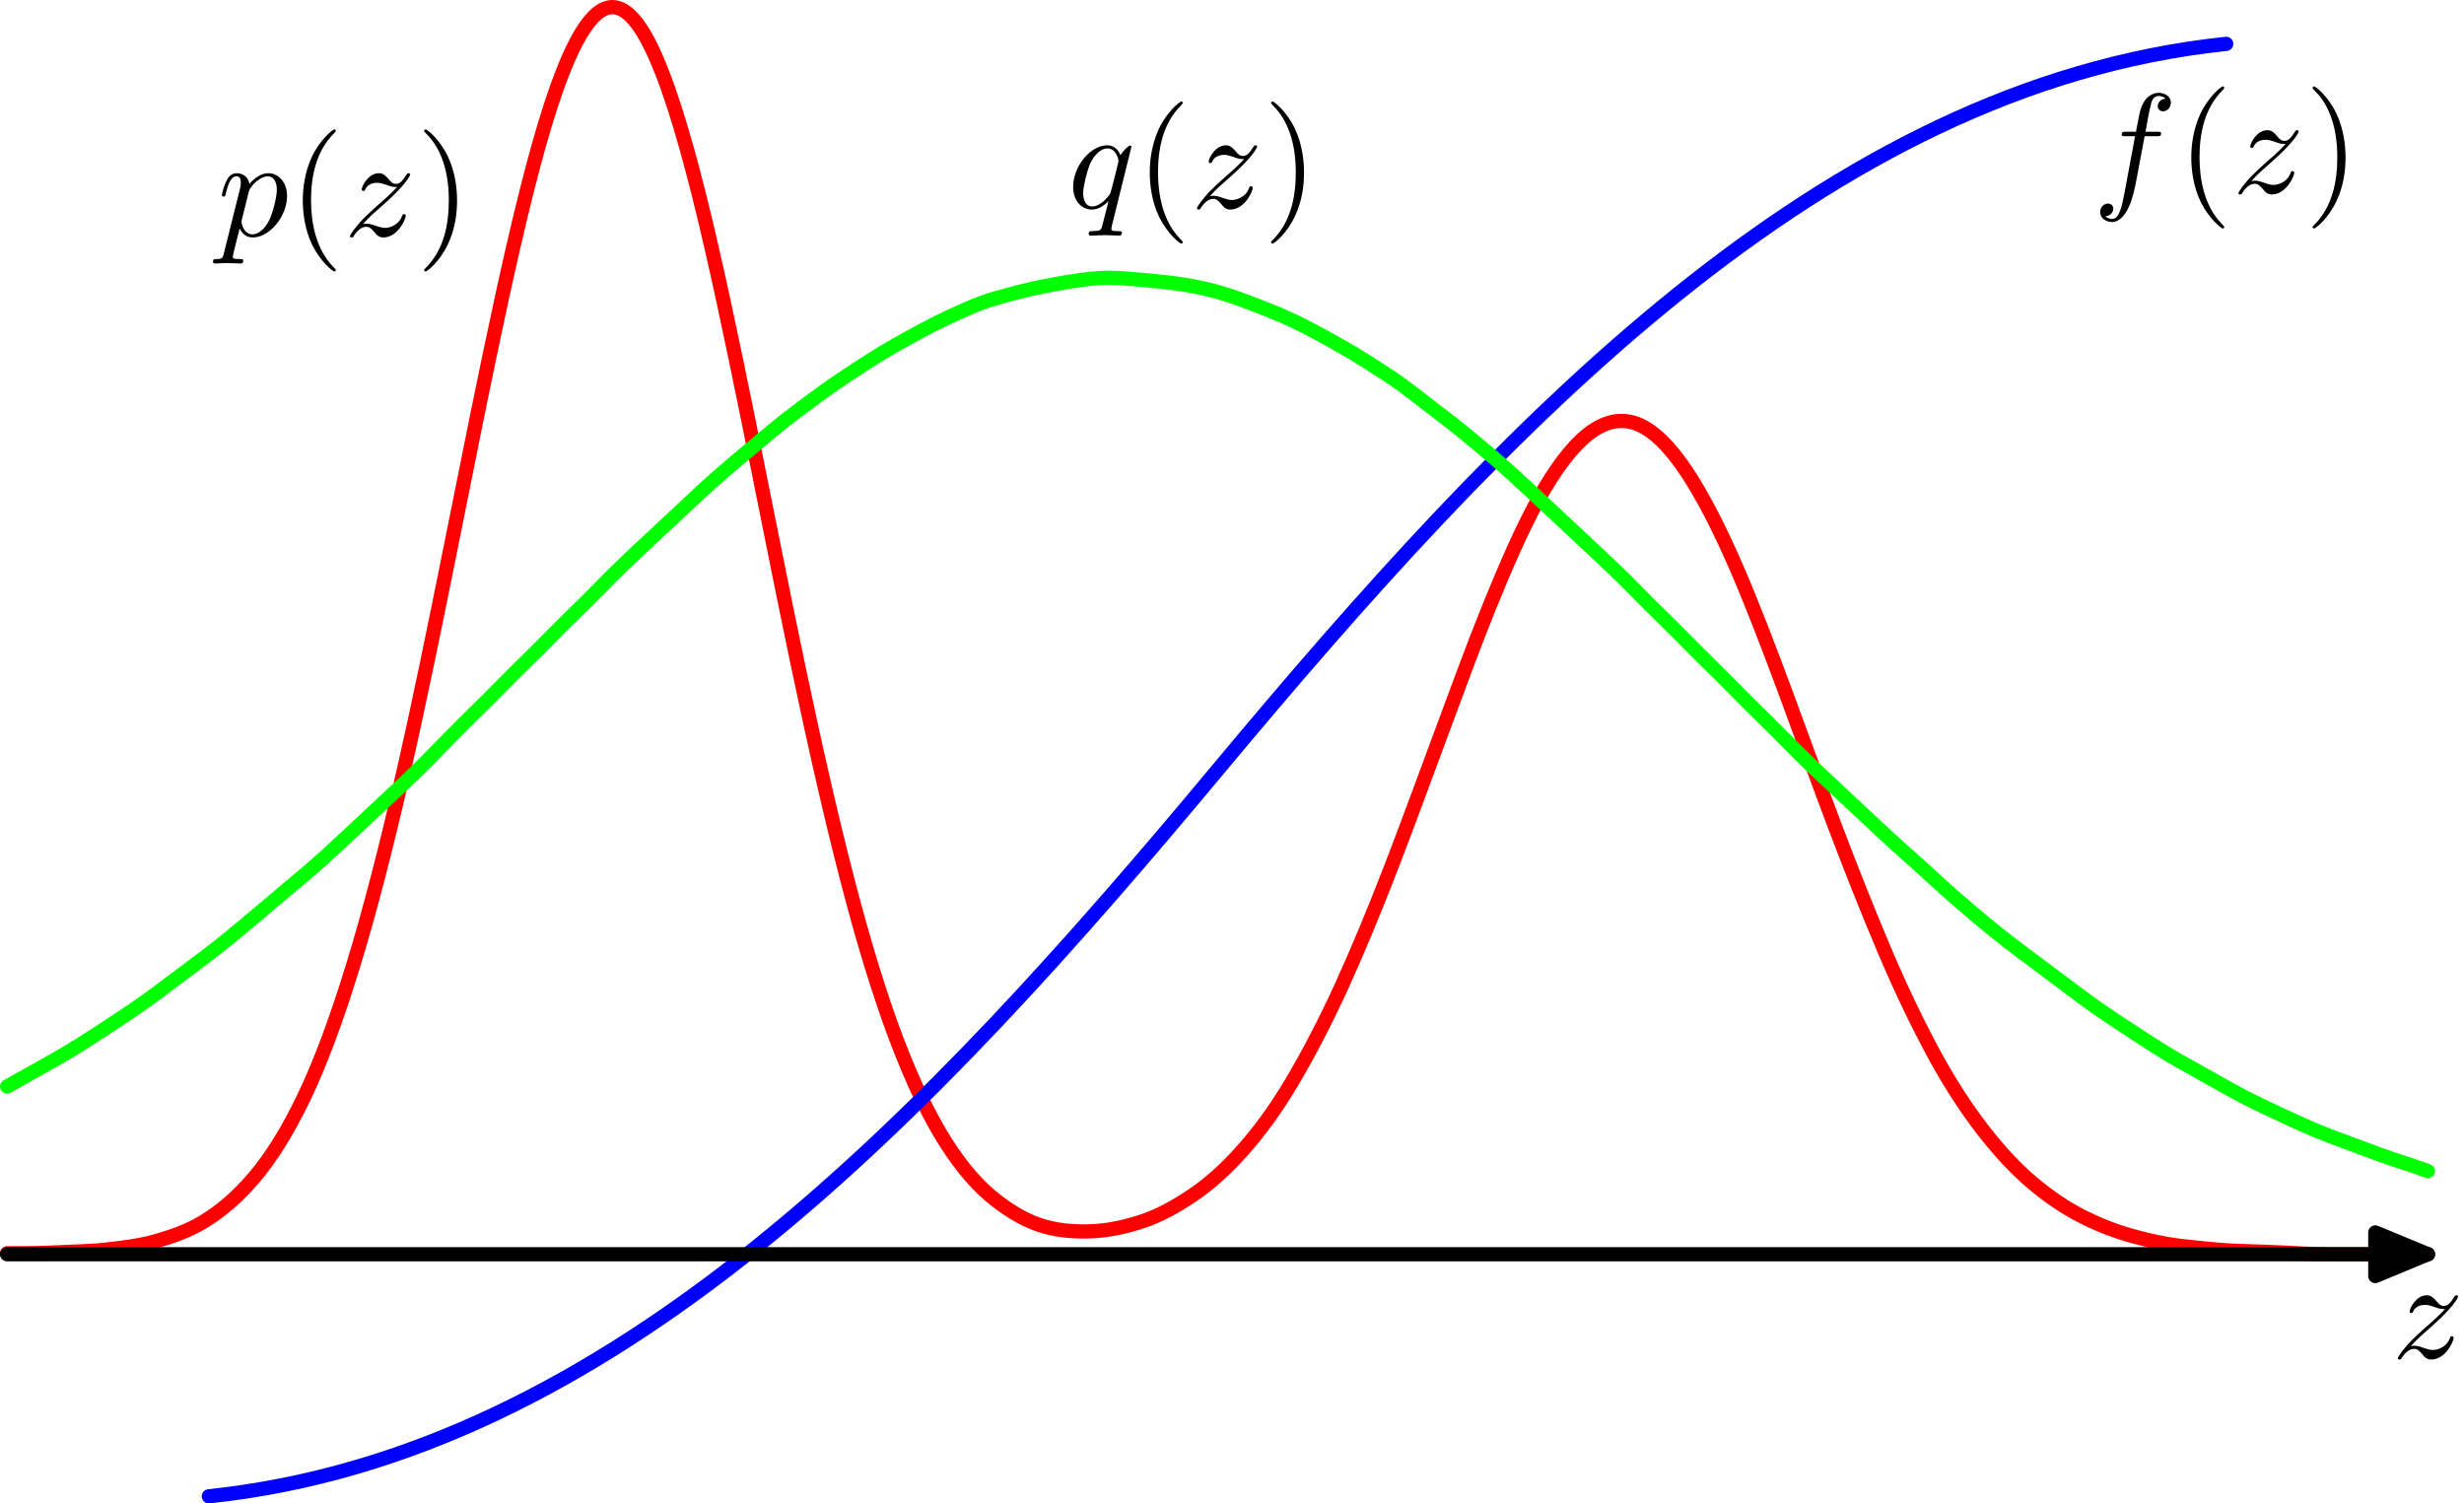 <?xml version="1.0" encoding="UTF-8"?>
<svg xmlns="http://www.w3.org/2000/svg" xmlns:xlink="http://www.w3.org/1999/xlink" width="173.114pt" height="105.629pt" viewBox="0 0 173.114 105.629" version="1.1">
<defs>
<g>
<symbol overflow="visible" id="glyph0-0">
<path style="stroke:none;" d=""/>
</symbol>
<symbol overflow="visible" id="glyph0-1">
<path style="stroke:none;" d="M 0.453 1.219 C 0.375 1.562 0.344 1.625 -0.094 1.625 C -0.203 1.625 -0.312 1.625 -0.312 1.812 C -0.312 1.891 -0.266 1.938 -0.188 1.938 C 0.078 1.938 0.375 1.906 0.641 1.906 C 0.984 1.906 1.312 1.938 1.641 1.938 C 1.688 1.938 1.812 1.938 1.812 1.734 C 1.812 1.625 1.719 1.625 1.578 1.625 C 1.078 1.625 1.078 1.562 1.078 1.469 C 1.078 1.344 1.5 -0.281 1.562 -0.531 C 1.688 -0.234 1.969 0.109 2.484 0.109 C 3.641 0.109 4.891 -1.344 4.891 -2.812 C 4.891 -3.75 4.312 -4.406 3.562 -4.406 C 3.062 -4.406 2.578 -4.047 2.25 -3.656 C 2.156 -4.203 1.719 -4.406 1.359 -4.406 C 0.891 -4.406 0.703 -4.016 0.625 -3.844 C 0.438 -3.5 0.312 -2.906 0.312 -2.875 C 0.312 -2.766 0.406 -2.766 0.422 -2.766 C 0.531 -2.766 0.531 -2.781 0.594 -3 C 0.766 -3.703 0.969 -4.188 1.328 -4.188 C 1.5 -4.188 1.641 -4.109 1.641 -3.734 C 1.641 -3.5 1.609 -3.391 1.562 -3.219 Z M 2.203 -3.109 C 2.266 -3.375 2.547 -3.656 2.719 -3.812 C 3.078 -4.109 3.359 -4.188 3.531 -4.188 C 3.922 -4.188 4.172 -3.844 4.172 -3.25 C 4.172 -2.656 3.844 -1.516 3.656 -1.141 C 3.312 -0.438 2.844 -0.109 2.469 -0.109 C 1.812 -0.109 1.688 -0.938 1.688 -1 C 1.688 -1.016 1.688 -1.031 1.719 -1.156 Z M 2.203 -3.109 "/>
</symbol>
<symbol overflow="visible" id="glyph0-2">
<path style="stroke:none;" d="M 1.328 -0.828 C 1.859 -1.406 2.156 -1.656 2.516 -1.969 C 2.516 -1.969 3.125 -2.5 3.484 -2.859 C 4.438 -3.781 4.656 -4.266 4.656 -4.312 C 4.656 -4.406 4.562 -4.406 4.547 -4.406 C 4.469 -4.406 4.453 -4.391 4.391 -4.297 C 4.094 -3.812 3.891 -3.656 3.656 -3.656 C 3.406 -3.656 3.297 -3.812 3.141 -3.984 C 2.953 -4.203 2.781 -4.406 2.453 -4.406 C 1.703 -4.406 1.25 -3.484 1.25 -3.266 C 1.25 -3.219 1.281 -3.156 1.359 -3.156 C 1.453 -3.156 1.469 -3.203 1.5 -3.266 C 1.688 -3.734 2.266 -3.734 2.344 -3.734 C 2.547 -3.734 2.734 -3.672 2.969 -3.594 C 3.375 -3.438 3.484 -3.438 3.734 -3.438 C 3.375 -3.016 2.547 -2.297 2.359 -2.141 C 1.859 -1.688 1.844 -1.672 1.453 -1.297 C 0.781 -0.625 0.422 -0.062 0.422 0.016 C 0.422 0.109 0.531 0.109 0.547 0.109 C 0.625 0.109 0.641 0.094 0.703 -0.016 C 0.938 -0.375 1.234 -0.641 1.562 -0.641 C 1.781 -0.641 1.891 -0.547 2.141 -0.266 C 2.297 -0.047 2.484 0.109 2.766 0.109 C 3.766 0.109 4.344 -1.156 4.344 -1.422 C 4.344 -1.469 4.297 -1.531 4.219 -1.531 C 4.125 -1.531 4.109 -1.469 4.078 -1.391 C 3.844 -0.75 3.203 -0.562 2.875 -0.562 C 2.688 -0.562 2.5 -0.625 2.297 -0.688 C 1.953 -0.812 1.797 -0.859 1.594 -0.859 C 1.578 -0.859 1.422 -0.859 1.328 -0.828 Z M 1.328 -0.828 "/>
</symbol>
<symbol overflow="visible" id="glyph0-3">
<path style="stroke:none;" d="M 3.656 -3.984 L 4.516 -3.984 C 4.719 -3.984 4.812 -3.984 4.812 -4.188 C 4.812 -4.297 4.719 -4.297 4.547 -4.297 L 3.719 -4.297 C 3.828 -4.875 3.812 -4.859 3.922 -5.438 C 3.969 -5.641 4.109 -6.344 4.172 -6.469 C 4.25 -6.656 4.422 -6.812 4.641 -6.812 C 4.672 -6.812 4.938 -6.812 5.125 -6.625 C 4.688 -6.594 4.578 -6.234 4.578 -6.094 C 4.578 -5.859 4.766 -5.734 4.953 -5.734 C 5.219 -5.734 5.5 -5.969 5.5 -6.344 C 5.5 -6.797 5.047 -7.031 4.641 -7.031 C 4.297 -7.031 3.672 -6.844 3.375 -5.859 C 3.312 -5.656 3.281 -5.547 3.047 -4.297 L 2.359 -4.297 C 2.156 -4.297 2.047 -4.297 2.047 -4.109 C 2.047 -3.984 2.141 -3.984 2.328 -3.984 L 2.984 -3.984 L 2.25 -0.047 C 2.062 0.922 1.891 1.828 1.375 1.828 C 1.328 1.828 1.094 1.828 0.891 1.641 C 1.359 1.609 1.453 1.25 1.453 1.109 C 1.453 0.875 1.266 0.75 1.078 0.75 C 0.812 0.75 0.531 0.984 0.531 1.359 C 0.531 1.797 0.969 2.047 1.375 2.047 C 1.922 2.047 2.328 1.453 2.5 1.078 C 2.828 0.453 3.047 -0.75 3.062 -0.828 Z M 3.656 -3.984 "/>
</symbol>
<symbol overflow="visible" id="glyph0-4">
<path style="stroke:none;" d="M 4.5 -4.297 C 4.5 -4.344 4.469 -4.391 4.406 -4.391 C 4.297 -4.391 3.891 -4 3.734 -3.703 C 3.516 -4.25 3.125 -4.406 2.797 -4.406 C 1.625 -4.406 0.406 -2.938 0.406 -1.484 C 0.406 -0.516 0.984 0.109 1.719 0.109 C 2.141 0.109 2.531 -0.125 2.891 -0.484 C 2.797 -0.141 2.469 1.203 2.438 1.297 C 2.359 1.578 2.281 1.609 1.719 1.625 C 1.594 1.625 1.5 1.625 1.5 1.828 C 1.5 1.828 1.5 1.938 1.625 1.938 C 1.938 1.938 2.297 1.906 2.625 1.906 C 2.953 1.906 3.312 1.938 3.656 1.938 C 3.703 1.938 3.828 1.938 3.828 1.734 C 3.828 1.625 3.734 1.625 3.562 1.625 C 3.094 1.625 3.094 1.562 3.094 1.469 C 3.094 1.391 3.109 1.328 3.125 1.25 Z M 1.75 -0.109 C 1.141 -0.109 1.109 -0.875 1.109 -1.047 C 1.109 -1.531 1.391 -2.609 1.562 -3.031 C 1.875 -3.766 2.391 -4.188 2.797 -4.188 C 3.453 -4.188 3.594 -3.375 3.594 -3.312 C 3.594 -3.25 3.047 -1.062 3.016 -1.031 C 2.859 -0.75 2.297 -0.109 1.75 -0.109 Z M 1.75 -0.109 "/>
</symbol>
<symbol overflow="visible" id="glyph1-0">
<path style="stroke:none;" d=""/>
</symbol>
<symbol overflow="visible" id="glyph1-1">
<path style="stroke:none;" d="M 3.297 2.391 C 3.297 2.359 3.297 2.344 3.125 2.172 C 1.891 0.922 1.562 -0.969 1.562 -2.5 C 1.562 -4.234 1.938 -5.969 3.172 -7.203 C 3.297 -7.328 3.297 -7.344 3.297 -7.375 C 3.297 -7.453 3.266 -7.484 3.203 -7.484 C 3.094 -7.484 2.203 -6.797 1.609 -5.531 C 1.109 -4.438 0.984 -3.328 0.984 -2.5 C 0.984 -1.719 1.094 -0.516 1.641 0.625 C 2.25 1.844 3.094 2.5 3.203 2.5 C 3.266 2.5 3.297 2.469 3.297 2.391 Z M 3.297 2.391 "/>
</symbol>
<symbol overflow="visible" id="glyph1-2">
<path style="stroke:none;" d="M 2.875 -2.5 C 2.875 -3.266 2.766 -4.469 2.219 -5.609 C 1.625 -6.828 0.766 -7.484 0.672 -7.484 C 0.609 -7.484 0.562 -7.438 0.562 -7.375 C 0.562 -7.344 0.562 -7.328 0.75 -7.141 C 1.734 -6.156 2.297 -4.578 2.297 -2.5 C 2.297 -0.781 1.938 0.969 0.703 2.219 C 0.562 2.344 0.562 2.359 0.562 2.391 C 0.562 2.453 0.609 2.5 0.672 2.5 C 0.766 2.5 1.672 1.812 2.25 0.547 C 2.766 -0.547 2.875 -1.656 2.875 -2.5 Z M 2.875 -2.5 "/>
</symbol>
</g>
<clipPath id="clip1">
  <path d="M 14 2 L 157 2 L 157 105.629 L 14 105.629 Z M 14 2 "/>
</clipPath>
</defs>
<g id="surface1">
<path style="fill:none;stroke-width:1;stroke-linecap:round;stroke-linejoin:round;stroke:rgb(100%,0%,0%);stroke-opacity:1;stroke-miterlimit:10;" d="M -14.173 0.067 C -13.017 0.067 -11.861 0.067 -10.701 0.129 C -9.544 0.195 -8.388 0.195 -7.232 0.324 C -6.076 0.453 -4.915 0.582 -3.759 0.906 C -2.603 1.235 -1.447 1.621 -0.29 2.336 C 0.866 3.051 2.026 4.024 3.182 5.387 C 4.338 6.746 5.495 8.563 6.651 10.965 C 7.811 13.363 8.967 16.481 10.124 20.242 C 11.28 24.004 12.436 28.481 13.596 33.543 C 14.753 38.602 15.909 44.246 17.065 50.024 C 18.221 55.797 19.381 61.637 20.538 66.957 C 21.694 72.278 22.85 77.078 24.006 80.645 C 25.167 84.215 26.323 86.551 27.479 87.328 C 28.635 88.106 29.792 87.328 30.948 85.059 C 32.108 82.785 33.264 79.09 34.421 74.481 C 35.577 69.875 36.733 64.36 37.893 58.653 C 39.049 52.942 40.206 47.039 41.362 41.524 C 42.518 36.008 43.678 30.883 44.835 26.406 C 45.991 21.93 47.147 18.168 48.303 15.117 C 49.463 12.067 50.62 9.668 51.776 7.852 C 52.932 6.035 54.088 4.735 55.245 3.828 C 56.405 2.918 57.561 2.27 58.717 1.945 C 59.874 1.621 61.03 1.559 62.19 1.621 C 63.346 1.688 64.503 1.945 65.659 2.336 C 66.815 2.727 67.975 3.375 69.131 4.153 C 70.288 4.93 71.444 5.969 72.6 7.266 C 73.76 8.563 74.917 10.121 76.073 12.067 C 77.229 14.016 78.385 16.219 79.546 18.75 C 80.702 21.281 81.858 24.07 83.014 27.055 C 84.171 30.039 85.327 33.219 86.487 36.332 C 87.643 39.445 88.799 42.625 89.956 45.481 C 91.112 48.336 92.272 50.996 93.428 53.07 C 94.585 55.149 95.741 56.703 96.897 57.613 C 98.057 58.52 99.213 58.781 100.37 58.328 C 101.526 57.871 102.682 56.703 103.842 54.953 C 104.999 53.203 106.155 50.93 107.311 48.27 C 108.467 45.61 109.624 42.563 110.784 39.445 C 111.94 36.332 113.096 33.09 114.253 30.039 C 115.409 26.988 116.569 24.07 117.725 21.344 C 118.881 18.621 120.038 16.219 121.194 14.078 C 122.354 11.938 123.51 10.188 124.667 8.695 C 125.823 7.203 126.979 5.969 128.139 4.996 C 129.296 4.024 130.452 3.242 131.608 2.66 C 132.764 2.074 133.921 1.621 135.081 1.297 C 136.237 0.973 137.393 0.715 138.549 0.582 C 139.706 0.453 140.866 0.324 142.022 0.258 C 143.178 0.195 144.335 0.195 145.491 0.129 C 146.651 0.067 147.807 0 148.963 0 L 155.905 0 " transform="matrix(1,0,0,-1,14.673,88.121)"/>
<g style="fill:rgb(0%,0%,0%);fill-opacity:1;">
  <use xlink:href="#glyph0-1" x="15.277" y="16.575"/>
</g>
<g style="fill:rgb(0%,0%,0%);fill-opacity:1;">
  <use xlink:href="#glyph1-1" x="20.29" y="16.575"/>
</g>
<g style="fill:rgb(0%,0%,0%);fill-opacity:1;">
  <use xlink:href="#glyph0-2" x="24.164" y="16.575"/>
</g>
<g style="fill:rgb(0%,0%,0%);fill-opacity:1;">
  <use xlink:href="#glyph1-2" x="29.236" y="16.575"/>
</g>
<g clip-path="url(#clip1)" clip-rule="nonzero">
<path style="fill:none;stroke-width:1;stroke-linecap:round;stroke-linejoin:round;stroke:rgb(0%,0%,100%);stroke-opacity:1;stroke-miterlimit:10;" d="M -0.001 -17.008 C 28.366 -14.031 50.725 9.844 70.866 34.016 C 91.01 58.188 113.37 82.063 141.733 85.039 " transform="matrix(1,0,0,-1,14.673,88.121)"/>
</g>
<g style="fill:rgb(0%,0%,0%);fill-opacity:1;">
  <use xlink:href="#glyph0-3" x="147.02" y="13.554"/>
</g>
<g style="fill:rgb(0%,0%,0%);fill-opacity:1;">
  <use xlink:href="#glyph1-1" x="152.97" y="13.554"/>
</g>
<g style="fill:rgb(0%,0%,0%);fill-opacity:1;">
  <use xlink:href="#glyph0-2" x="156.845" y="13.554"/>
</g>
<g style="fill:rgb(0%,0%,0%);fill-opacity:1;">
  <use xlink:href="#glyph1-2" x="161.916" y="13.554"/>
</g>
<path style="fill:none;stroke-width:1;stroke-linecap:round;stroke-linejoin:round;stroke:rgb(0%,0%,0%);stroke-opacity:1;stroke-miterlimit:10;" d="M -14.173 0 L 155.905 0 " transform="matrix(1,0,0,-1,14.673,88.121)"/>
<path style="fill-rule:nonzero;fill:rgb(0%,0%,0%);fill-opacity:1;stroke-width:1;stroke-linecap:round;stroke-linejoin:round;stroke:rgb(0%,0%,0%);stroke-opacity:1;stroke-miterlimit:10;" d="M 152.21 -1.531 L 155.905 0 L 152.21 1.531 Z M 152.21 -1.531 " transform="matrix(1,0,0,-1,14.673,88.121)"/>
<g style="fill:rgb(0%,0%,0%);fill-opacity:1;">
  <use xlink:href="#glyph0-2" x="168.043" y="95.411"/>
</g>
<path style="fill:none;stroke-width:1;stroke-linecap:round;stroke-linejoin:round;stroke:rgb(0%,100%,0%);stroke-opacity:1;stroke-miterlimit:10;" d="M -14.173 11.785 L -10.701 13.735 C -9.544 14.383 -8.388 15.137 -7.232 15.895 C -6.076 16.653 -4.915 17.41 -3.759 18.274 L -0.29 20.871 C 0.866 21.735 2.026 22.707 3.182 23.68 L 6.651 26.602 C 7.811 27.574 8.967 28.656 10.124 29.738 L 13.596 32.981 C 14.753 34.063 15.909 35.25 17.065 36.442 C 18.221 37.629 19.381 38.711 20.538 39.903 C 21.694 41.09 22.85 42.172 24.006 43.36 C 25.167 44.551 26.323 45.633 27.479 46.82 C 28.635 48.012 29.792 49.094 30.948 50.172 L 34.421 53.418 C 35.577 54.5 36.733 55.473 37.893 56.445 C 39.049 57.418 40.206 58.391 41.362 59.258 C 42.518 60.121 43.678 60.988 44.835 61.742 C 45.991 62.5 47.147 63.258 48.303 63.906 C 49.463 64.555 50.62 65.203 51.776 65.746 C 52.932 66.285 54.088 66.824 55.245 67.153 C 56.405 67.477 57.561 67.801 58.717 68.016 C 59.874 68.231 61.03 68.449 62.19 68.555 C 63.346 68.664 64.503 68.555 65.659 68.449 C 66.815 68.34 67.975 68.231 69.131 68.016 C 70.288 67.801 71.444 67.477 72.6 67.043 C 73.76 66.61 74.917 66.176 76.073 65.637 C 77.229 65.098 78.385 64.445 79.546 63.797 C 80.702 63.149 81.858 62.395 83.014 61.637 C 84.171 60.879 85.327 59.906 86.487 59.039 C 87.643 58.176 88.799 57.203 89.956 56.231 C 91.112 55.254 92.272 54.176 93.428 53.094 L 96.897 49.848 C 98.057 48.77 99.213 47.688 100.37 46.496 C 101.526 45.309 102.682 44.227 103.842 43.035 C 104.999 41.848 106.155 40.766 107.311 39.578 C 108.467 38.387 109.624 37.305 110.784 36.117 C 111.94 34.926 113.096 33.844 114.253 32.766 L 117.725 29.52 C 118.881 28.438 120.038 27.465 121.194 26.383 C 122.354 25.305 123.51 24.328 124.667 23.356 C 125.823 22.383 126.979 21.52 128.139 20.653 L 131.608 18.059 C 132.764 17.192 133.921 16.438 135.081 15.68 C 136.237 14.922 137.393 14.164 138.549 13.516 L 142.022 11.57 C 143.178 10.922 144.335 10.379 145.491 9.84 C 146.651 9.301 147.807 8.758 148.963 8.324 L 152.436 7.028 C 153.592 6.598 154.749 6.274 155.905 5.84 " transform="matrix(1,0,0,-1,14.673,88.121)"/>
<g style="fill:rgb(0%,0%,0%);fill-opacity:1;">
  <use xlink:href="#glyph0-4" x="74.991" y="14.615"/>
</g>
<g style="fill:rgb(0%,0%,0%);fill-opacity:1;">
  <use xlink:href="#glyph1-1" x="79.796" y="14.615"/>
</g>
<g style="fill:rgb(0%,0%,0%);fill-opacity:1;">
  <use xlink:href="#glyph0-2" x="83.671" y="14.615"/>
</g>
<g style="fill:rgb(0%,0%,0%);fill-opacity:1;">
  <use xlink:href="#glyph1-2" x="88.742" y="14.615"/>
</g>
</g>
</svg>
